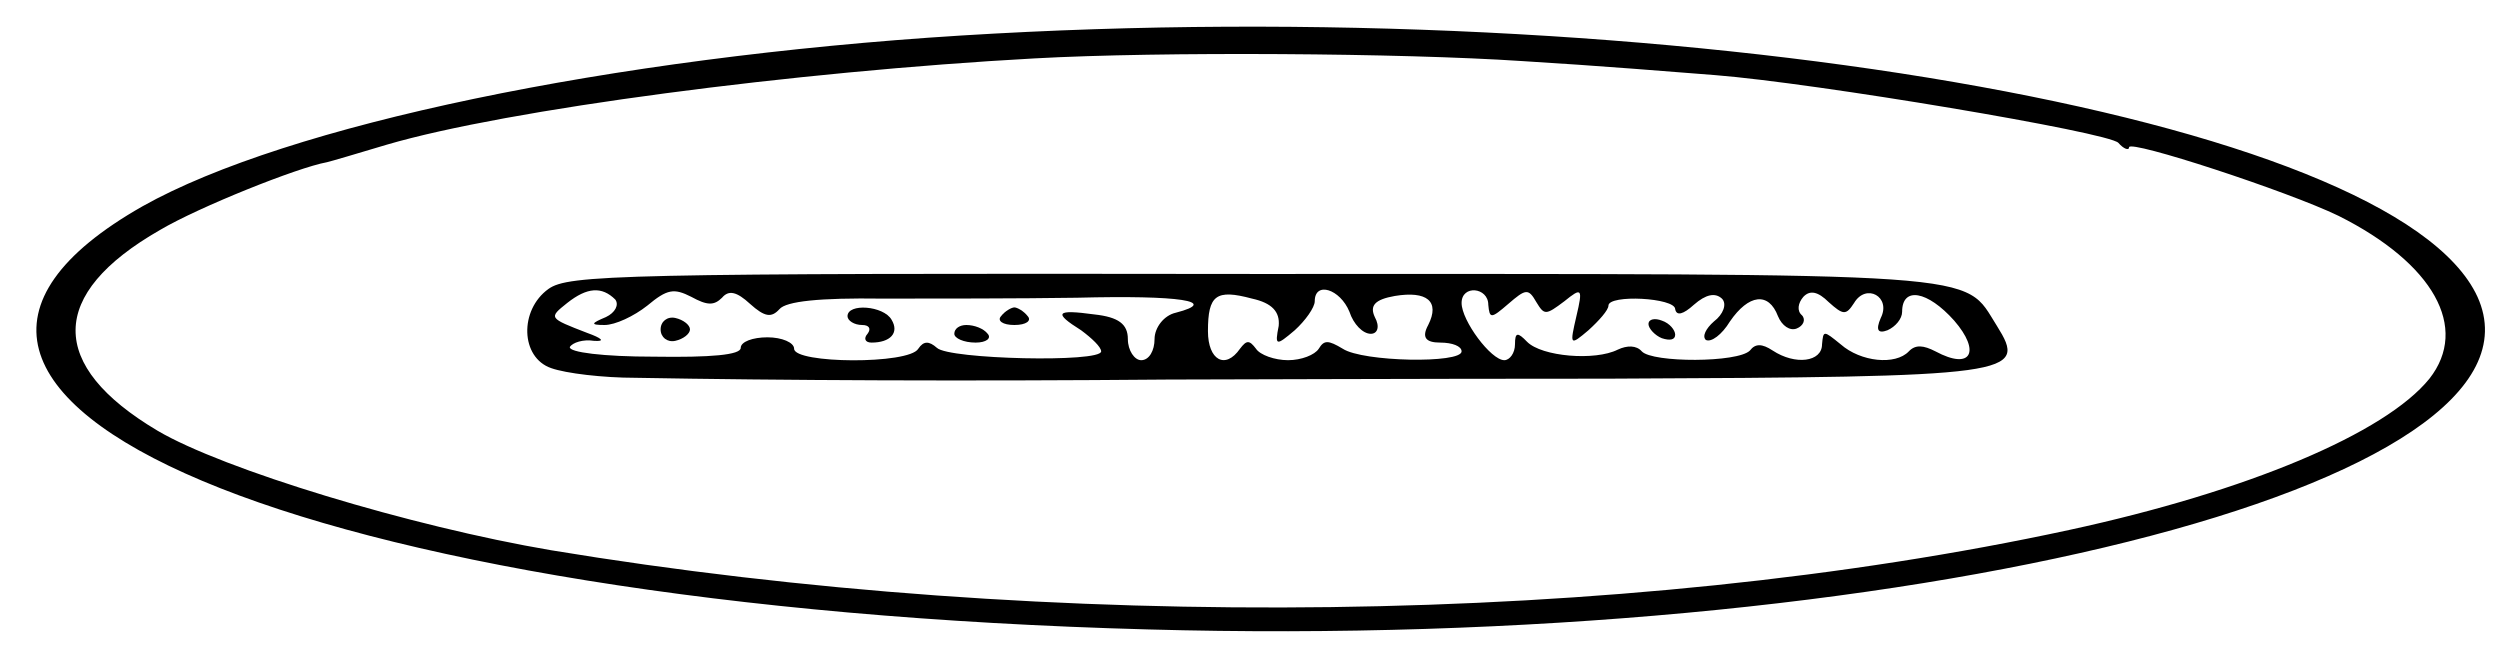 <?xml version="1.0" encoding="utf-8"?>
<svg viewBox="0.8 0.64 82.4 21.48" xmlns="http://www.w3.org/2000/svg">
  <g transform="matrix(0.044, 0, 0, -0.029, -1.626, 23.822)" fill="#000000" stroke="none" style="">
    <path d="M775 759 c-263 -25 -505 -102 -613 -194 -252 -217 120 -455 753 -481 566 -24 1060 164 996 378 -62 205 -605 347 -1136 297z m420 -29 c55 -5 120 -13 145 -16 75 -9 295 -65 302 -77 4 -7 8 -9 8 -5 0 9 119 -50 157 -78 71 -54 98 -127 68 -185 -33 -62 -136 -128 -270 -172 -332 -109 -763 -117 -1137 -23 -105 27 -246 92 -295 136 -82 74 -82 155 2 228 29 26 103 71 125 77 3 1 23 10 45 20 90 40 305 83 485 98 95 8 276 6 365 -3z"/>
    <path d="M466 471 c-22 -24 -21 -78 2 -90 11 -6 39 -11 63 -11 109 -3 249 -4 399 -2 30 0 179 1 330 1 306 2 314 4 291 60 -26 62 1 59 -558 59 -476 1 -512 -1 -527 -17z m50 -12 c3 -6 0 -15 -7 -20 -11 -7 -12 -9 -1 -9 8 0 22 10 32 22 15 19 20 20 33 10 12 -10 17 -10 23 -1 5 9 11 7 21 -7 11 -15 16 -16 22 -6 5 9 30 13 77 12 38 0 104 0 146 1 77 3 107 -4 74 -17 -9 -3 -16 -17 -16 -30 0 -13 -4 -24 -10 -24 -5 0 -10 11 -10 24 0 17 -7 25 -25 28 -29 6 -31 2 -10 -18 8 -9 15 -19 15 -24 0 -13 -114 -9 -123 4 -6 8 -10 8 -14 -1 -7 -18 -93 -17 -93 0 0 7 -9 13 -20 13 -11 0 -20 -5 -20 -12 0 -8 -22 -11 -65 -10 -38 0 -64 5 -63 11 2 5 10 9 18 7 9 -1 6 3 -5 9 -29 17 -29 17 -15 34 15 18 26 19 36 4z m497 -30 c-3 -23 -2 -23 12 -5 8 11 15 26 15 33 0 23 19 14 26 -12 3 -14 10 -25 16 -25 5 0 7 8 3 19 -4 13 0 20 15 24 24 6 34 -6 25 -33 -5 -14 -2 -20 9 -20 9 0 16 -4 16 -10 0 -14 -74 -12 -89 3 -11 10 -14 10 -18 0 -3 -7 -13 -13 -23 -13 -10 0 -21 6 -24 13 -5 10 -7 10 -12 0 -11 -24 -24 -13 -24 20 0 41 6 48 33 37 15 -5 21 -15 20 -31z m157 24 c1 -16 2 -16 15 1 13 17 15 18 21 2 6 -15 7 -15 21 1 13 16 14 15 9 -17 -5 -33 -5 -34 9 -16 8 11 15 23 15 28 0 13 50 9 50 -4 1 -8 6 -6 14 5 9 12 16 14 21 7 4 -6 1 -18 -6 -26 -6 -8 -9 -17 -6 -21 4 -3 12 6 18 21 14 31 29 34 36 6 3 -11 9 -17 14 -14 5 3 7 10 4 15 -4 5 -3 14 1 21 5 8 11 6 19 -6 11 -15 13 -15 19 -1 9 23 28 7 20 -17 -4 -14 -2 -18 5 -14 6 4 11 13 11 21 0 29 19 24 39 -10 20 -35 13 -57 -14 -35 -9 7 -15 8 -20 0 -10 -16 -36 -12 -51 8 -13 16 -13 16 -14 0 0 -20 -20 -24 -37 -7 -8 8 -13 8 -17 0 -9 -14 -73 -14 -81 -1 -4 7 -11 7 -18 2 -17 -13 -57 -8 -68 9 -7 11 -9 11 -9 -3 0 -10 -4 -18 -8 -18 -10 0 -32 45 -32 65 0 21 20 18 20 -2z"/>
    <path d="M690 440 c0 -5 5 -10 11 -10 5 0 7 -4 4 -10 -3 -5 -2 -10 3 -10 14 0 21 11 15 26 -6 16 -33 19 -33 4z"/>
    <path d="M805 440 c-3 -5 1 -10 10 -10 9 0 13 5 10 10 -3 6 -8 10 -10 10 -2 0 -7 -4 -10 -10z"/>
    <path d="M550 425 c0 -9 5 -15 11 -13 6 2 11 8 11 13 0 5 -5 11 -11 13 -6 2 -11 -4 -11 -13z"/>
    <path d="M770 420 c0 -5 7 -10 16 -10 8 0 12 5 9 10 -3 6 -10 10 -16 10 -5 0 -9 -4 -9 -10z"/>
    <path d="M1290 431 c0 -5 5 -13 10 -16 6 -3 10 -2 10 4 0 5 -4 13 -10 16 -5 3 -10 2 -10 -4z"/>
  </g>
</svg>